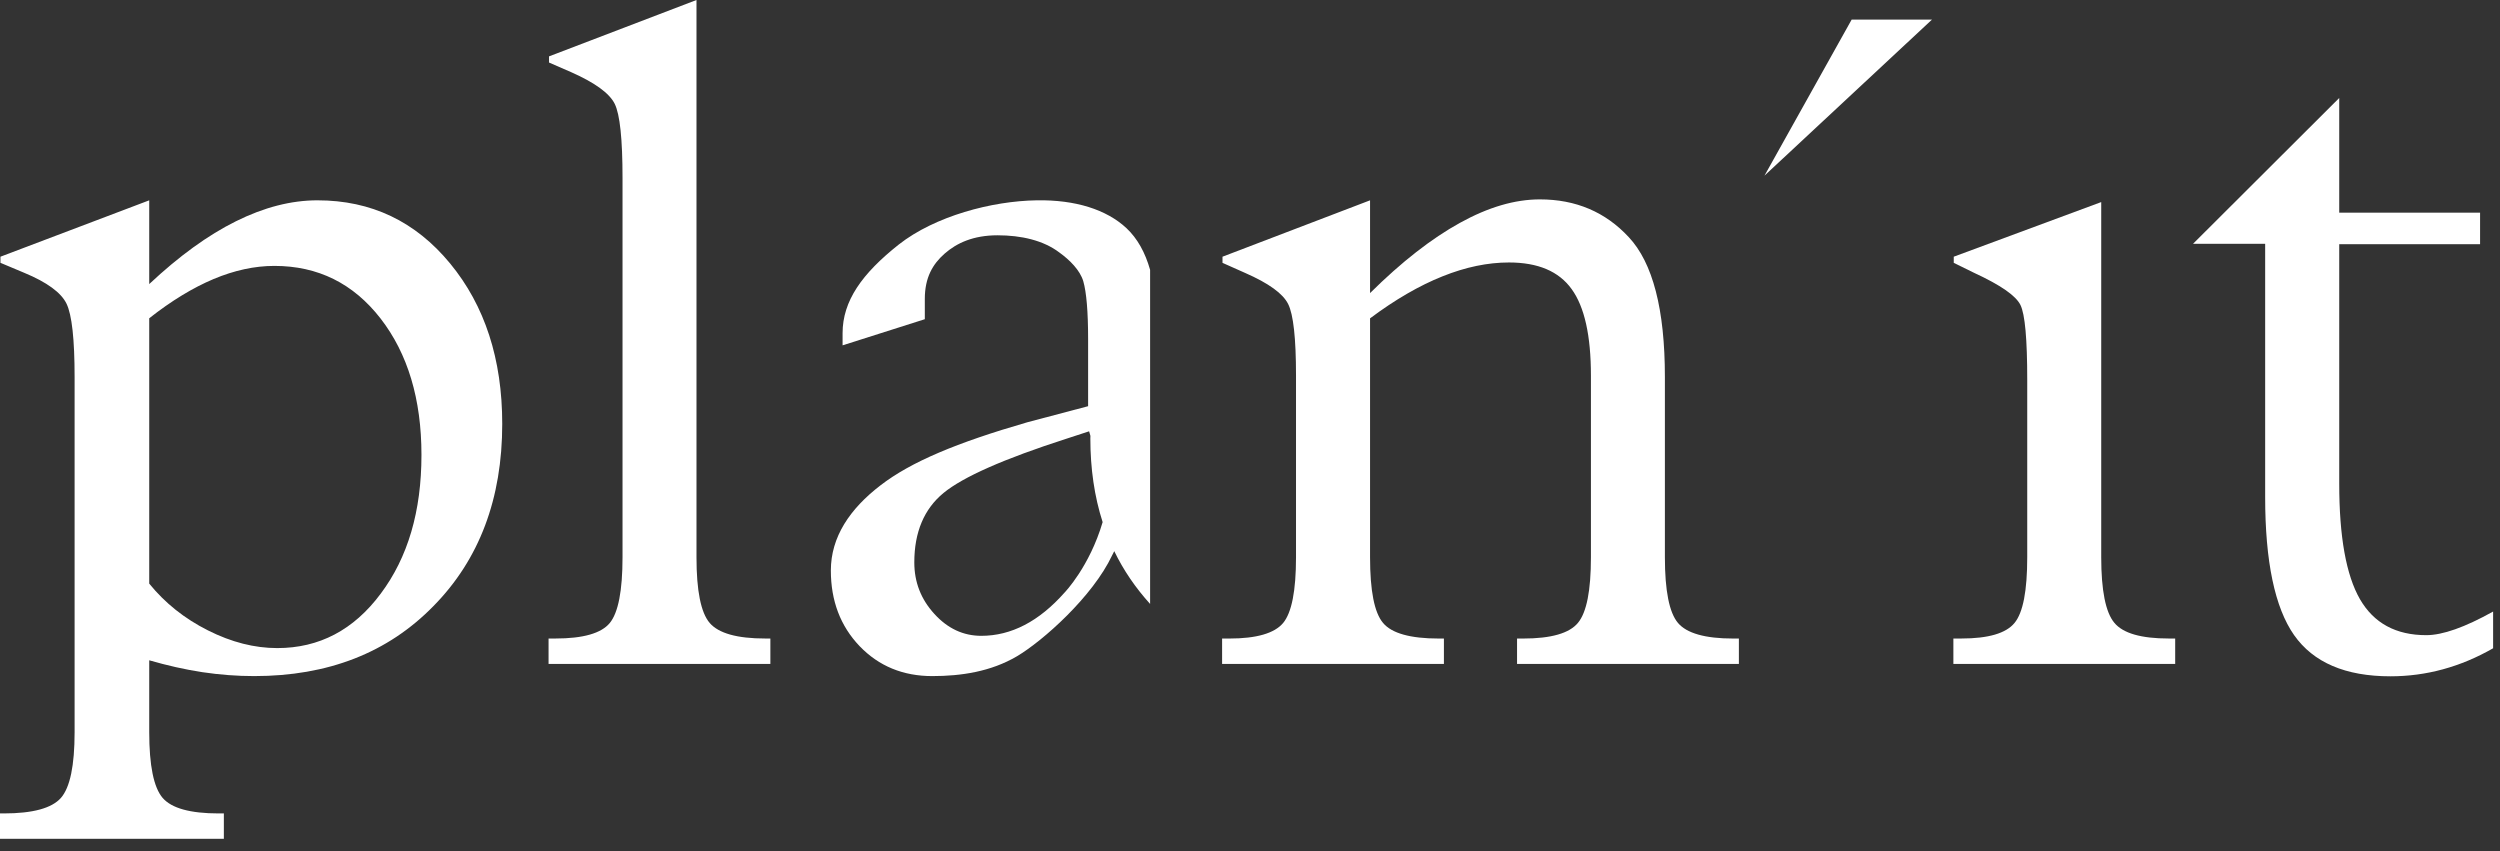 <?xml version="1.0" encoding="UTF-8"?>
<svg width="94px" height="32px" viewBox="0 0 94 32" version="1.1" xmlns="http://www.w3.org/2000/svg" xmlns:xlink="http://www.w3.org/1999/xlink">
    <rect x="0" y="0" width="94" height="32" fill="#333333" stroke="none"/>
    <!-- Generator: Sketch 53.2 (72643) - https://sketchapp.com -->
    <title>logo-planit</title>
    <desc>Created with Sketch.</desc>
    <g id="mobile" stroke="none" stroke-width="1" fill="none" fill-rule="evenodd">
        <g id="main" transform="translate(-24, -24)" fill="#FFFFFF">
            <g id="header">
                <g id="logo-planit" transform="translate(24, 24)">
                    <path d="M5.611,11.967 L5.611,21.944 C6.202,22.672 6.937,23.26 7.822,23.704 C8.703,24.148 9.571,24.368 10.425,24.368 C11.999,24.368 13.297,23.69 14.315,22.322 C15.337,20.958 15.847,19.223 15.847,17.106 C15.847,15.007 15.333,13.296 14.308,11.974 C13.283,10.656 11.954,9.998 10.317,9.998 C9.575,9.998 8.816,10.163 8.032,10.491 C7.252,10.82 6.444,11.31 5.611,11.967 M5.611,24.827 L5.611,27.527 C5.611,28.787 5.78,29.609 6.115,30.001 C6.451,30.389 7.15,30.585 8.221,30.585 L8.417,30.585 L8.417,31.54 L6.27450981e-05,31.54 L6.27450981e-05,30.585 L0.14,30.585 C1.232,30.585 1.948,30.389 2.291,30.001 C2.634,29.609 2.805,28.787 2.805,27.527 L2.805,14.181 C2.805,12.757 2.704,11.837 2.501,11.418 C2.298,11.002 1.77,10.614 0.917,10.26 L0.017,9.882 L0.017,9.652 L5.611,7.532 L5.611,10.681 C6.731,9.631 7.815,8.843 8.872,8.319 C9.928,7.794 10.95,7.532 11.936,7.532 C13.958,7.532 15.62,8.323 16.925,9.907 C18.229,11.489 18.884,13.503 18.884,15.937 C18.884,18.75 18.024,21.035 16.299,22.787 C14.581,24.547 12.331,25.421 9.557,25.421 C8.917,25.421 8.27,25.372 7.609,25.274 C6.948,25.173 6.283,25.022 5.611,24.827" id="Fill-1"></path>
                    <path d="M26.188,0 L26.188,20.951 C26.188,22.214 26.353,23.036 26.685,23.424 C27.021,23.812 27.714,24.008 28.773,24.008 L28.966,24.008 L28.966,24.963 L20.626,24.963 L20.626,24.008 L20.885,24.008 C21.927,24.008 22.609,23.812 22.928,23.424 C23.246,23.036 23.407,22.214 23.407,20.951 L23.407,6.692 C23.407,5.23 23.309,4.299 23.113,3.904 C22.917,3.509 22.375,3.113 21.486,2.718 L20.643,2.351 L20.643,2.12 L26.188,0 Z" id="Fill-4"></path>
                    <path d="M51.514,11.97 L51.514,20.951 C51.514,22.213 51.675,23.036 52.004,23.424 C52.329,23.812 53.029,24.009 54.096,24.009 L54.291,24.009 L54.291,24.963 L45.951,24.963 L45.951,24.009 L46.224,24.009 C47.246,24.009 47.921,23.812 48.246,23.424 C48.568,23.036 48.73,22.213 48.73,20.951 L48.73,14.118 C48.73,12.719 48.631,11.823 48.435,11.433 C48.239,11.037 47.701,10.649 46.812,10.26 L45.966,9.883 L45.966,9.652 L51.514,7.532 L51.514,11.02 C52.7,9.844 53.83,8.966 54.894,8.379 C55.957,7.791 56.957,7.497 57.899,7.497 C59.249,7.497 60.361,7.969 61.239,8.914 C62.145,9.879 62.6,11.632 62.6,14.178 L62.6,20.951 C62.6,22.213 62.764,23.036 63.093,23.424 C63.423,23.812 64.115,24.009 65.168,24.009 L65.382,24.009 L65.382,24.963 L57.041,24.963 L57.041,24.009 L57.269,24.009 C58.322,24.009 59.01,23.812 59.333,23.417 C59.658,23.025 59.819,22.203 59.819,20.951 L59.819,14.122 C59.819,12.621 59.578,11.537 59.094,10.87 C58.613,10.201 57.828,9.869 56.737,9.869 C55.943,9.869 55.11,10.04 54.239,10.39 C53.368,10.737 52.459,11.264 51.514,11.97" id="Fill-6"></path>
                    <path d="M79.006,7.598 L79.006,20.95 C79.006,22.203 79.171,23.025 79.499,23.417 C79.825,23.812 80.507,24.008 81.546,24.008 L81.787,24.008 L81.787,24.963 L73.447,24.963 L73.447,24.008 L73.748,24.008 C74.762,24.008 75.427,23.812 75.745,23.424 C76.067,23.036 76.224,22.214 76.224,20.95 L76.224,14.279 C76.224,12.754 76.141,11.817 75.969,11.468 C75.798,11.118 75.221,10.719 74.231,10.261 L73.461,9.883 L73.461,9.652 L79.006,7.598 Z" id="Fill-8"></path>
                    <path d="M93.741,22.994 L93.741,24.375 C92.513,25.079 91.225,25.429 89.879,25.429 C88.189,25.429 86.982,24.911 86.257,23.879 C85.534,22.847 85.17,21.115 85.17,18.687 L85.17,9.166 L82.459,9.166 L87.955,3.684 L87.955,7.997 L93.251,7.997 L93.251,9.183 L87.955,9.183 L87.955,18.184 C87.955,20.174 88.213,21.622 88.734,22.529 C89.256,23.431 90.085,23.882 91.229,23.882 C91.841,23.882 92.677,23.588 93.741,22.994" id="Fill-10"></path>
                    <polygon id="Fill-13" points="69.622 0.738 72.641 0.738 66.344 6.605"></polygon>
                    <path d="M40.031,22.277 C39.069,23.364 38.026,23.907 36.896,23.907 C36.221,23.907 35.634,23.634 35.133,23.084 C34.63,22.535 34.378,21.892 34.378,21.147 C34.378,20.01 34.745,19.138 35.476,18.536 C36.211,17.932 37.747,17.253 40.094,16.497 L40.951,16.217 L41,16.389 C40.997,16.421 40.997,16.452 40.997,16.483 C40.997,17.62 41.15,18.669 41.459,19.632 C40.965,21.311 40.031,22.277 40.031,22.277 L40.031,22.277 Z M43.244,10.146 C43.058,9.492 42.767,8.966 42.354,8.578 C41.609,7.882 40.437,7.507 38.982,7.532 C37.289,7.557 35.155,8.126 33.794,9.194 C32.412,10.289 31.681,11.313 31.681,12.53 L31.681,12.985 L34.773,12.002 L34.773,11.24 C34.773,10.439 35.067,9.932 35.518,9.536 C35.97,9.141 36.589,8.847 37.509,8.847 C38.394,8.847 39.23,9.036 39.832,9.494 C40.227,9.778 40.608,10.162 40.731,10.572 C40.85,10.984 40.913,11.712 40.913,12.754 L40.913,15.273 L38.625,15.878 C35.977,16.644 34.252,17.365 33.105,18.25 C31.957,19.131 31.24,20.188 31.24,21.451 C31.24,22.591 31.6,23.54 32.321,24.295 C33.045,25.047 33.954,25.421 35.053,25.421 C36.141,25.421 37.257,25.253 38.237,24.676 C39.216,24.096 41.084,22.434 41.816,20.881 L41.896,20.723 C42.244,21.444 42.697,22.104 43.244,22.708 L43.244,10.146 Z" id="Fill-15"></path>
                </g>
            </g>
        </g>
    </g>
</svg>